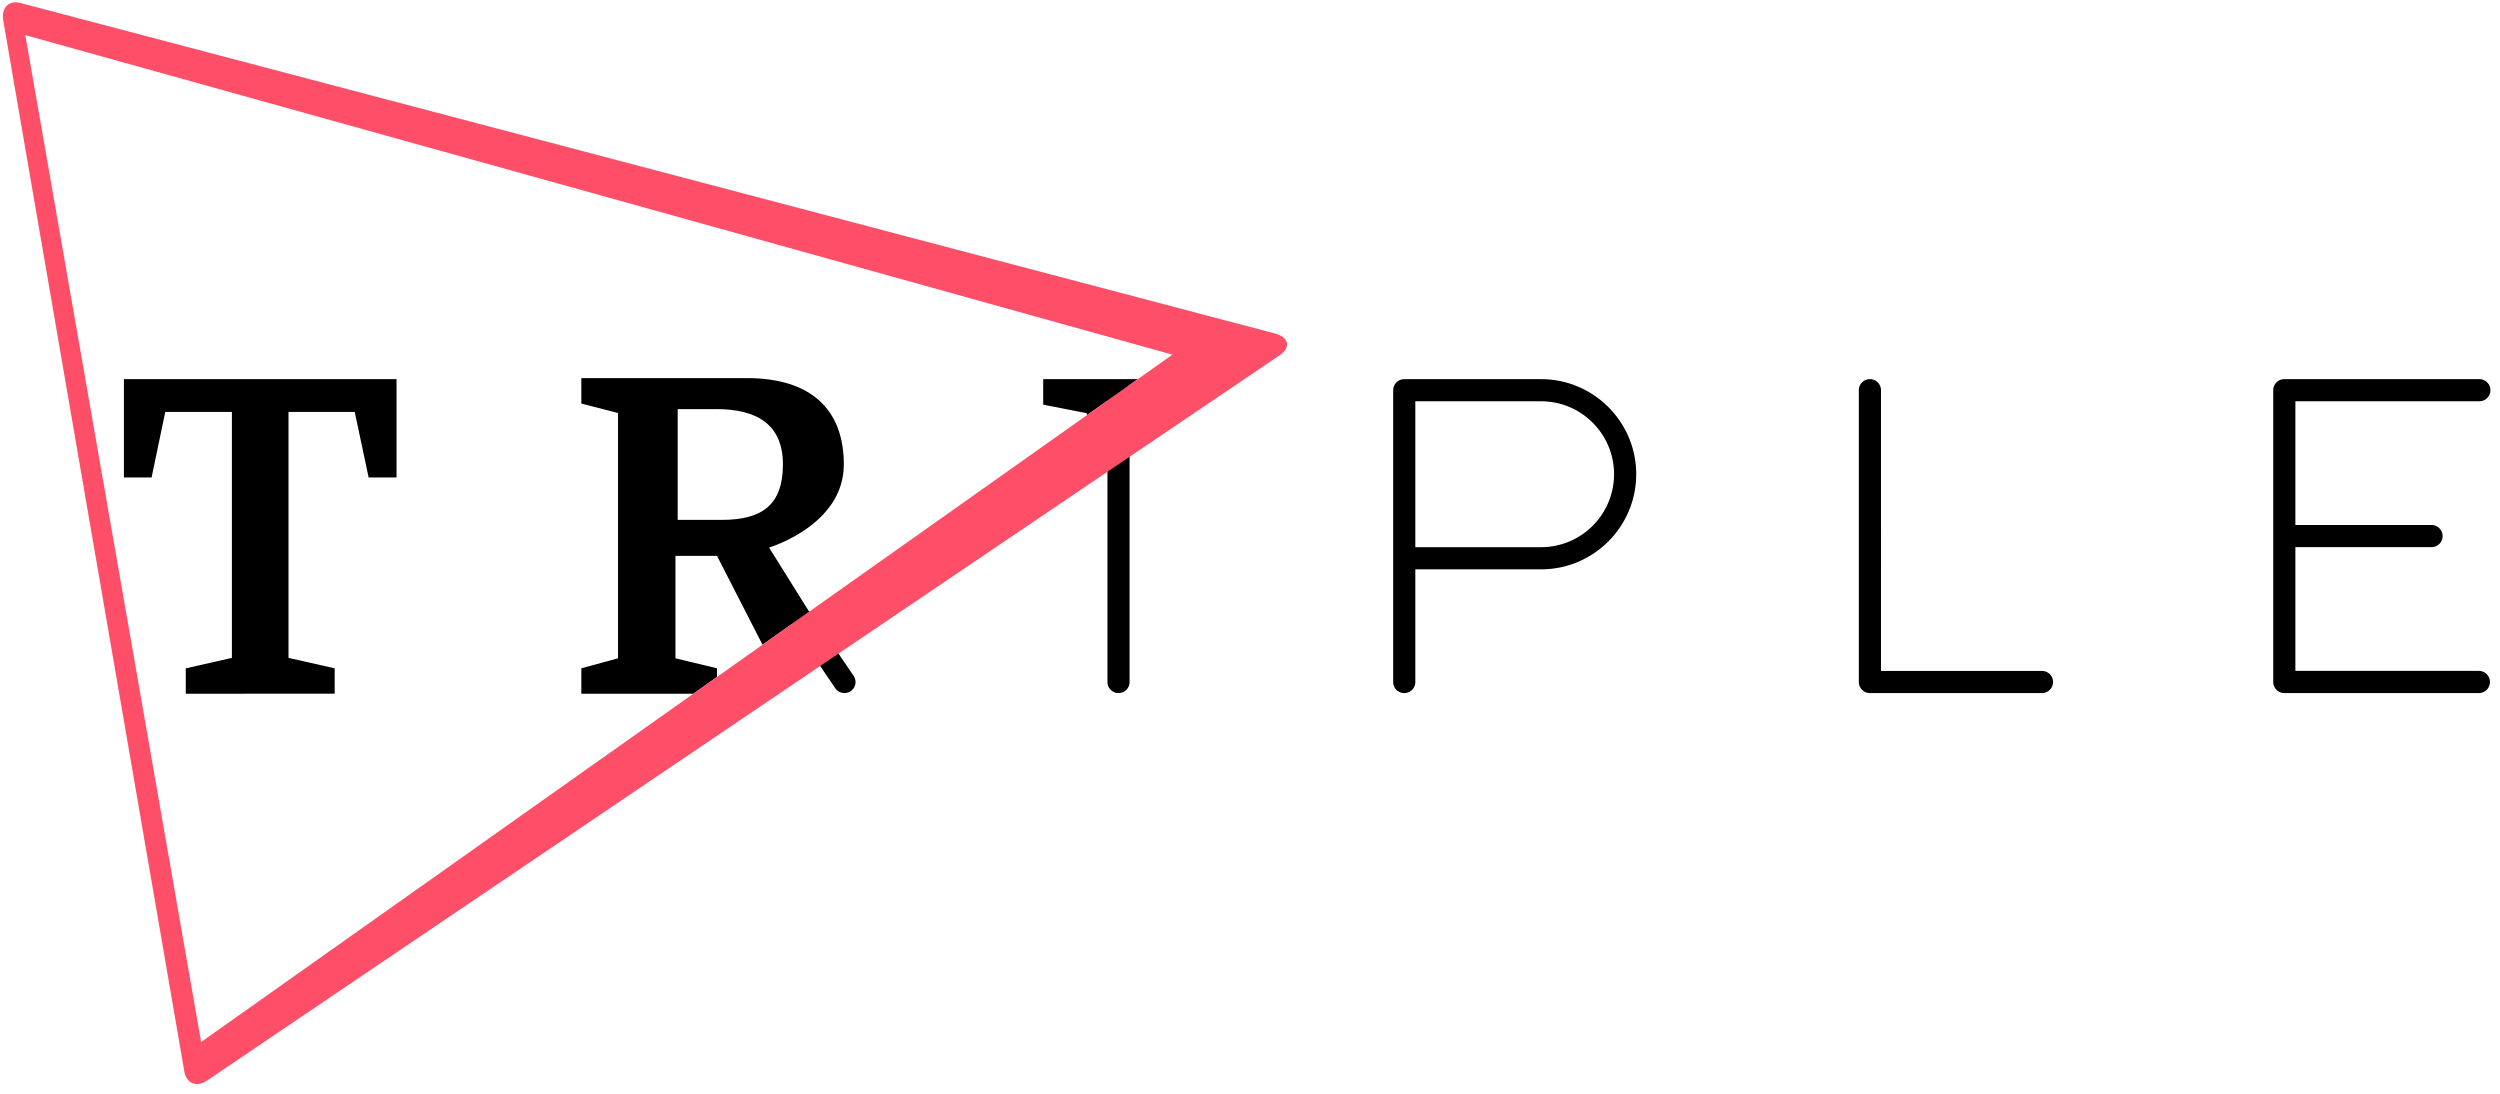 <svg xmlns="http://www.w3.org/2000/svg" aria-label="Triple" class="navbar__logo logo" viewBox="0 0 233 102"><path fill="currentcolor" fill-rule="evenodd" d="m73.788 58.162 4.06 5.982a1.035 1.035 0 0 0 1.433.272c.47-.317.597-.957.272-1.43l-4.082-6.016-.049.035-1.634 1.157Zm29.427-20.825v26.225a1.03 1.03 0 0 0 1.032 1.032c.572 0 1.03-.458 1.03-1.032V36.368c0-.152-.032-.296-.091-.425l-1.971 1.394Zm127.816 25.19h-17.102V50.991h12.69c.57 0 1.031-.458 1.031-1.032 0-.564-.461-1.029-1.031-1.029h-12.69V37.395h17.102a1.03 1.03 0 1 0 0-2.058h-18.135c-.569 0-1.03.458-1.03 1.026V63.56c0 .57.461 1.032 1.03 1.032h18.135a1.032 1.032 0 0 0 0-2.065Zm-40.718.002h-15.005V36.364a1.03 1.03 0 0 0-1.034-1.026c-.57 0-1.031.458-1.031 1.026v27.198c0 .57.461 1.032 1.031 1.032h16.039a1.032 1.032 0 0 0 0-2.064ZM143.63 35.338h-12.753c-.571 0-1.032.462-1.032 1.03v27.194c0 .574.461 1.032 1.032 1.032a1.03 1.03 0 0 0 1.031-1.032v-10.5h11.722c4.889 0 8.865-3.975 8.865-8.863 0-4.887-3.976-8.861-8.865-8.861Zm0 15.66h-11.722V37.4h11.722c3.753 0 6.8 3.05 6.8 6.799a6.803 6.803 0 0 1-6.8 6.798Z" class="logo__text" clip-rule="evenodd"/><path fill="currentcolor" fill-rule="evenodd" d="m66.826 63.09-2.215 1.568H54.18v-2.374l3.42-.93V38.49l-3.42-.877v-2.374h15.432c5.935 0 9.032 2.89 9.032 8.051 0 5.678-6.968 7.742-6.968 7.742l3.737 5.979-3.914 2.77-.432.306-4.242-8.28h-3.871v9.548l3.87.929v.806Zm39.216-27.753-4.744 3.357v-.183l-4.072-.795v-2.38h8.816ZM67.29 48.452h-4.129V38.129h3.613c3.75 0 6.194 1.412 6.194 5.161 0 3.752-1.929 5.162-5.678 5.162Zm-55.742-3.954v-9.16l25.41-.001v9.161h-2.602l-1.295-6.106h-6.173v22.922l4.304.975v2.364H17.313v-2.364l4.3-.975V38.392h-6.21l-1.274 6.106h-2.58Z" class="logo__text" clip-rule="evenodd"/><path fill="#FF4F68" fill-rule="evenodd" d="M18.743 97.116 2.36 3.274l106.585 29.688.326.09-33.848 23.953-3.922 2.777-8.593 6.082-44.164 31.252Zm100.255-65.988L2.111.334C.95-.07.127.6.288 1.822l16.87 97.916c.16 1.223 1.125 1.658 2.147.964l55.44-37.487 1.71-1.156 26.762-18.096 2.062-1.395 13.979-9.452c1.022-.69.902-1.583-.26-1.988Z" clip-rule="evenodd"/></svg>
